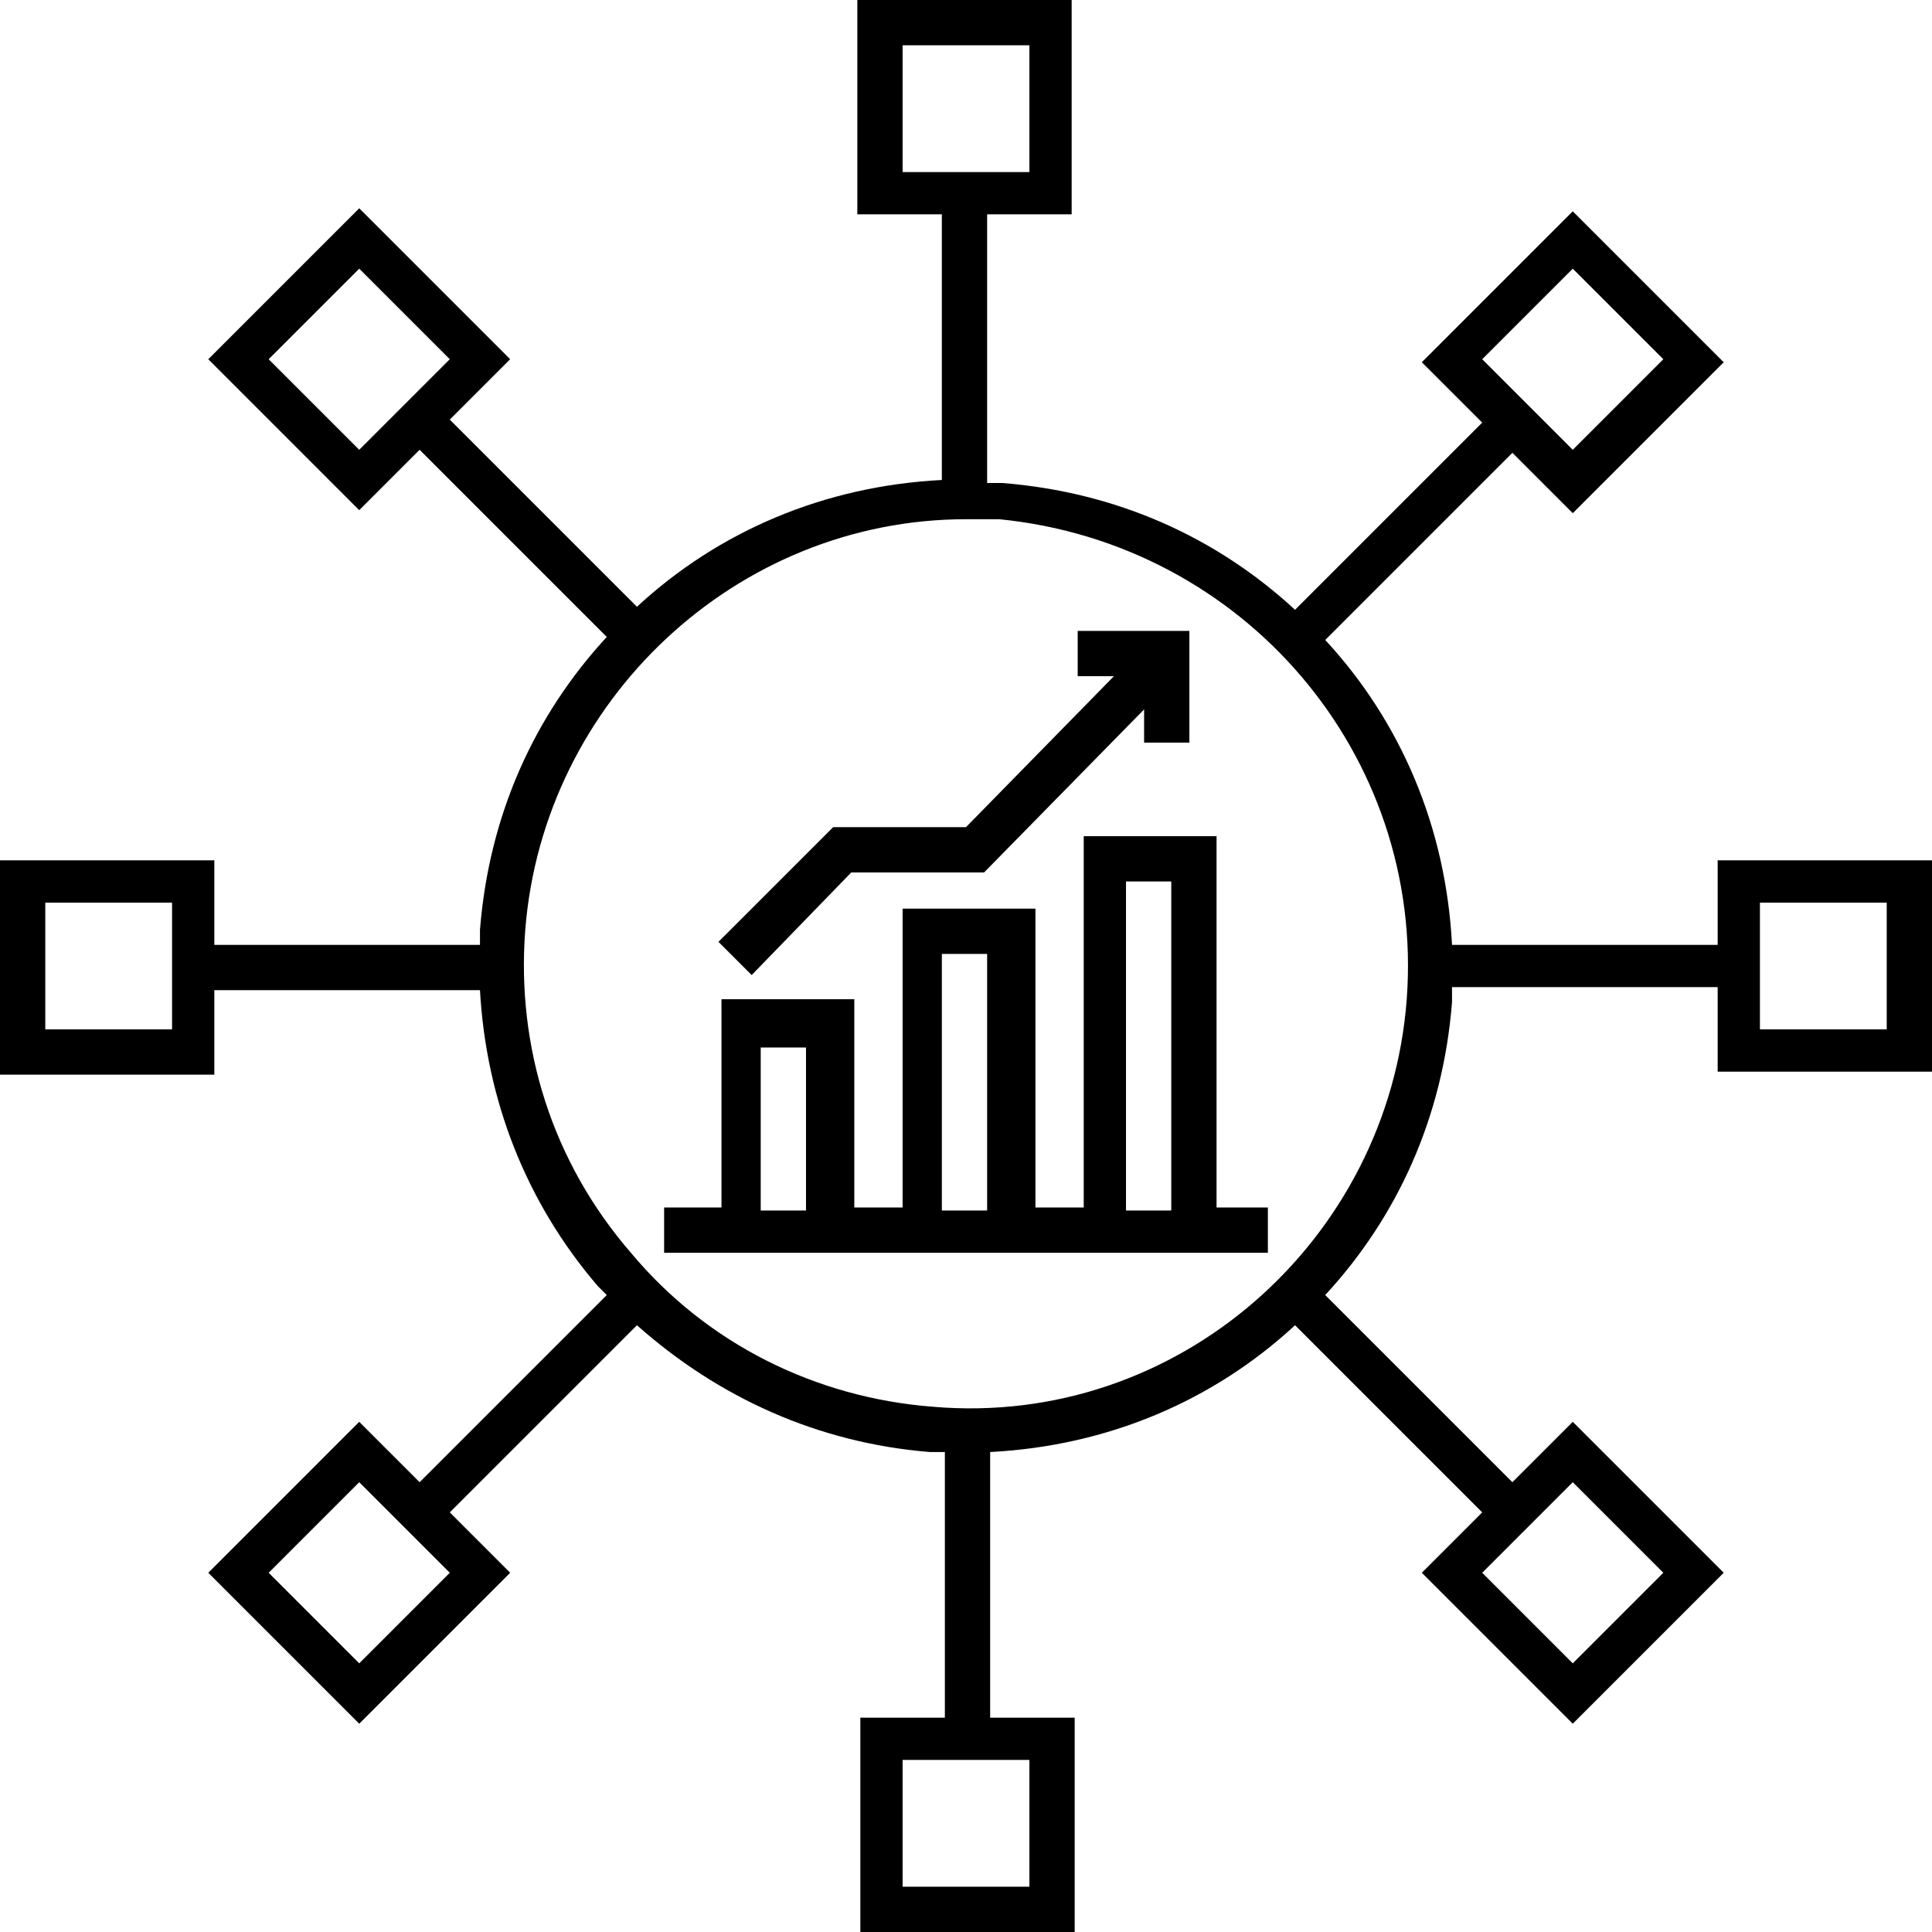 <svg viewBox="0 0 64 64" fill="none" xmlns="http://www.w3.org/2000/svg">
<path d="M40.3 27.7H35.9V40H34.3V30.1H29.9V40H28.3V33.1H23.9V40H22V41.5H42V40H40.3V27.7ZM26.7 40.1H25.2V34.7H26.7V40.1ZM32.7 40.1H31.2V31.6H32.7V40.1ZM38.8 40.1H37.3V29.2H38.8V40.1Z" fill="currentcolor"/>
<path d="M28.2 28.9H32.6L37.9 23.5V24.6H39.4V20.9H35.7V22.4H36.9L32 27.4H27.6L23.8 31.2L24.9 32.3L28.2 28.9Z" fill="currentcolor"/>
<path d="M64 35.6V28.5H56.9V31.3H48.1C47.9 27.4 46.4 23.9 43.9 21.2L50.1 15L52.1 17L57.1 12L52.1 7L47.1 12L49.1 14L42.9 20.2C40.3 17.8 37 16.3 33.2 16C33 16 32.9 16 32.7 16V7.1H35.5V0H28.4V7.1H31.2V15.9C27.3 16.1 23.8 17.6 21.1 20.1L14.9 13.9L16.9 11.9L11.9 6.9L6.9 11.9L11.9 16.9L13.9 14.9L20.1 21.1C17.7 23.7 16.2 27 15.9 30.8C15.9 31 15.9 31.1 15.9 31.3H7.1V28.5H0V35.6H7.1V32.8H15.9C16.1 36.4 17.4 39.8 19.8 42.6C19.9 42.7 20 42.8 20.1 42.9L13.9 49.1L11.9 47.1L6.9 52.1L11.9 57.1L16.9 52.1L14.9 50.1L21.1 43.9C23.8 46.3 27.1 47.8 30.8 48.1C31 48.1 31.1 48.1 31.3 48.1V56.9H28.5V64H35.6V56.9H32.8V48.1C36.7 47.9 40.2 46.4 42.9 43.9L49.1 50.1L47.1 52.1L52.1 57.1L57.1 52.1L52.1 47.1L50.1 49.1L43.9 42.9C46.3 40.3 47.8 37 48.1 33.2C48.1 33 48.1 32.9 48.1 32.7H56.9V35.5H64V35.6ZM52.1 8.9L55.1 11.9L52.1 14.9L49.1 11.9L52.1 8.9ZM29.9 1.5H34.1V5.7H29.9V1.5ZM8.9 11.9L11.9 8.9L14.9 11.9L11.9 14.9L8.9 11.9ZM5.7 34.1H1.5V29.9H5.7V34.1ZM11.9 55.1L8.9 52.1L11.9 49.1L14.9 52.1L11.9 55.1ZM34.1 62.5H29.9V58.3H34.1V62.5ZM55.1 52.1L52.1 55.1L49.1 52.1L52.1 49.1L55.1 52.1ZM46.6 33.1C46 41.1 39 47.3 30.9 46.6C27 46.3 23.4 44.5 20.9 41.5C18.3 38.5 17.1 34.7 17.4 30.8C18 23.2 24.4 17.2 32 17.2C32.4 17.2 32.7 17.2 33.1 17.2C41.2 18 47.2 25 46.6 33.1ZM58.3 29.9H62.5V34.1H58.3V29.9Z" fill="currentcolor"/>
</svg>
